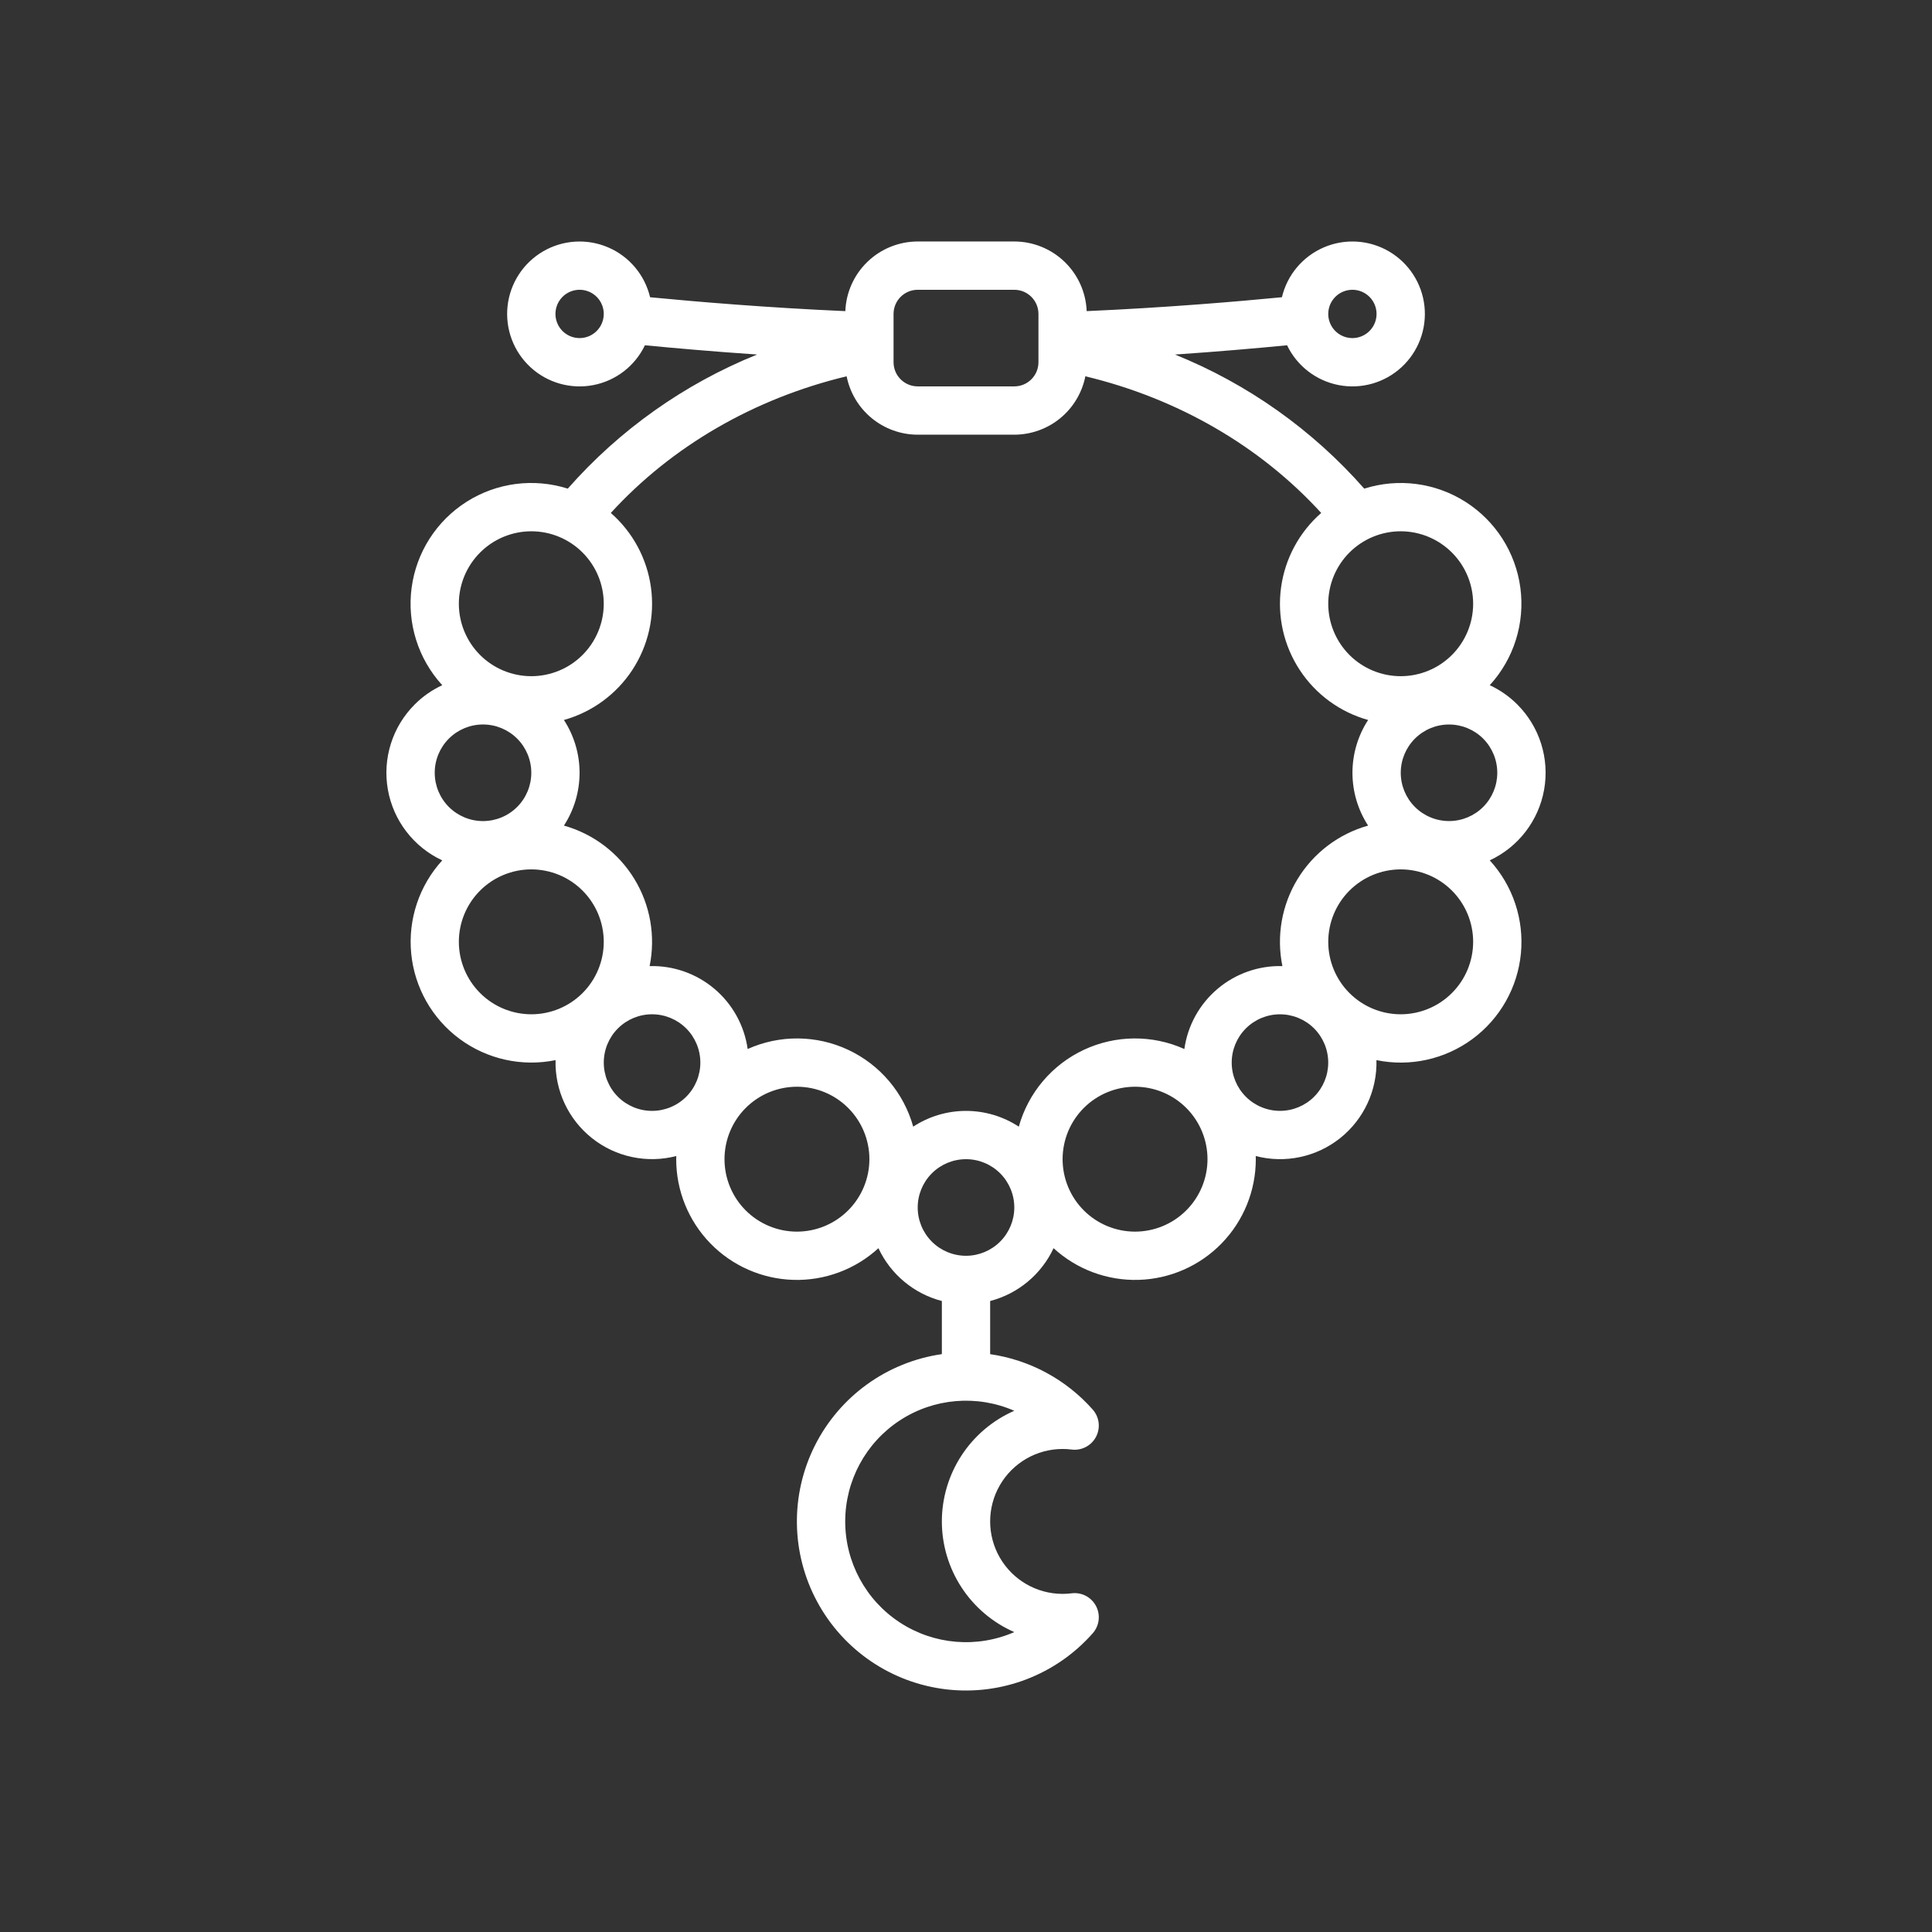 <?xml version="1.0" encoding="utf-8"?>
<!-- Generator: Adobe Illustrator 16.0.0, SVG Export Plug-In . SVG Version: 6.00 Build 0)  -->
<!DOCTYPE svg PUBLIC "-//W3C//DTD SVG 1.1//EN" "http://www.w3.org/Graphics/SVG/1.1/DTD/svg11.dtd">
<svg version="1.1" id="Layer_1" xmlns="http://www.w3.org/2000/svg" xmlns:xlink="http://www.w3.org/1999/xlink" x="0px" y="0px"
	 width="700px" height="700px" viewBox="0 0 700 700" enable-background="new 0 0 700 700" xml:space="preserve">
<rect x="0" y="0" width="700" height="700" fill="#333333" stroke="none"/>
<g>
	<path fill="#FFFFFF" d="M549.751,255.244c-2.891-2.895-6.273-5.262-9.984-6.984c8.73-9.539,12.793-22.457,11.094-35.276
		c-1.699-12.82-8.988-24.23-19.902-31.164c-10.914-6.938-24.34-8.688-36.668-4.777c-18.758-21.32-42.238-37.961-68.57-48.586
		c15.371-1.047,29.216-2.25,40.617-3.359h-0.004c3.598,7.504,10.543,12.858,18.719,14.43c8.172,1.57,16.605-0.828,22.73-6.465
		s9.211-13.844,8.324-22.121c-0.891-8.273-5.652-15.637-12.836-19.844s-15.934-4.758-23.586-1.484
		c-7.656,3.273-13.301,9.98-15.223,18.078c-16.695,1.617-42.396,3.785-70.738,5.031c-0.27-6.773-3.148-13.185-8.039-17.888
		c-4.887-4.703-11.402-7.332-18.185-7.34h-35c-6.781,0.008-13.301,2.641-18.188,7.344s-7.766,11.113-8.035,17.892
		c-28.125-1.238-53.633-3.379-70.738-5.031c-1.922-8.102-7.57-14.81-15.223-18.082c-7.652-3.273-16.402-2.723-23.586,1.484
		s-11.945,11.57-12.836,19.848c-0.887,8.273,2.199,16.48,8.324,22.117s14.559,8.035,22.733,6.465
		c8.173-1.57,15.117-6.926,18.716-14.434c10.719,1.039,24.737,2.27,40.645,3.355c-26.34,10.629-49.832,27.27-68.598,48.59
		c-12.328-3.91-25.758-2.168-36.676,4.77c-10.918,6.934-18.207,18.348-19.906,31.168c-1.699,12.824,2.367,25.742,11.102,35.28
		c-3.715,1.724-7.094,4.086-9.984,6.985c-8.078,8.077-11.707,19.593-9.719,30.843s9.344,20.82,19.703,25.641
		c-8.359,9.152-12.449,21.418-11.246,33.758c1.203,12.336,7.582,23.586,17.555,30.949c9.974,7.363,22.599,10.152,34.746,7.672
		c-0.281,10.978,4.609,21.449,13.207,28.277c8.594,6.832,19.902,9.226,30.531,6.473c-0.012,0.379-0.027,0.754-0.027,1.137
		c-0.008,11.378,4.422,22.312,12.348,30.479c7.93,8.164,18.728,12.918,30.103,13.25c11.379,0.332,22.434-3.785,30.819-11.477
		c4.43,9.48,12.855,16.496,22.98,19.137v19.246c-19.816,2.852-36.988,15.211-45.988,33.098c-8.996,17.888-8.684,39.043,0.84,56.656
		c9.52,17.613,27.051,29.457,46.941,31.727c19.895,2.266,39.641-5.332,52.883-20.352c2.41-2.734,2.875-6.676,1.164-9.895
		c-1.707-3.219-5.234-5.039-8.852-4.574c-1.074,0.137-2.156,0.207-3.238,0.203c-9.379,0-18.043-5.004-22.734-13.125
		c-4.688-8.121-4.688-18.129,0-26.25c4.691-8.121,13.355-13.125,22.734-13.125c1.082-0.004,2.164,0.066,3.238,0.203
		c3.617,0.465,7.145-1.355,8.852-4.574c1.711-3.219,1.246-7.16-1.164-9.895c-9.621-10.891-22.797-18.008-37.176-20.086v-19.258
		c10.125-2.641,18.551-9.656,22.977-19.141c8.391,7.691,19.445,11.809,30.82,11.479c11.375-0.332,22.176-5.086,30.102-13.25
		s12.359-19.103,12.353-30.479c0-0.379-0.02-0.758-0.027-1.137c10.629,2.77,21.944,0.379,30.547-6.453
		c8.598-6.836,13.488-17.316,13.19-28.297c12.152,2.5,24.789-0.281,34.773-7.645c9.98-7.363,16.367-18.621,17.565-30.965
		c1.195-12.348-2.905-24.621-11.284-33.77c10.358-4.816,17.715-14.391,19.703-25.641c1.987-11.25-1.637-22.762-9.72-30.844
		L549.751,255.244z M533.751,218.744c0,6.961-2.766,13.642-7.688,18.563s-11.603,7.688-18.563,7.688s-13.641-2.766-18.563-7.688
		c-4.921-4.922-7.688-11.603-7.688-18.563s2.766-13.641,7.688-18.562c4.923-4.921,11.603-7.688,18.563-7.688
		c6.961,0.008,13.633,2.777,18.551,7.699C530.974,205.112,533.743,211.784,533.751,218.744L533.751,218.744z M490.001,104.994
		c3.539,0,6.73,2.133,8.081,5.402c1.356,3.27,0.609,7.031-1.894,9.535c-2.504,2.504-6.266,3.25-9.536,1.895
		c-3.269-1.352-5.401-4.543-5.401-8.082C481.255,108.912,485.169,104.998,490.001,104.994z M323.751,113.744
		c0.004-4.832,3.918-8.746,8.75-8.75h35c4.831,0.004,8.746,3.918,8.75,8.75v17.5c-0.004,4.832-3.919,8.746-8.75,8.75h-35
		c-4.832-0.004-8.746-3.918-8.75-8.75V113.744z M210.001,122.494c-3.539,0-6.73-2.133-8.082-5.402
		c-1.355-3.27-0.609-7.031,1.895-9.535s6.266-3.25,9.535-1.895c3.27,1.352,5.402,4.543,5.402,8.082
		C218.747,118.576,214.833,122.49,210.001,122.494z M306.751,136.338c1.188,5.957,4.397,11.32,9.094,15.181
		c4.695,3.855,10.582,5.969,16.655,5.977h35c6.074-0.008,11.961-2.121,16.656-5.977c4.695-3.859,7.906-9.223,9.094-15.181
		c33.56,8.055,63.344,25.316,85.449,49.517c-7.953,6.945-13.117,16.539-14.547,27s0.977,21.09,6.777,29.914
		c5.797,8.824,14.594,15.254,24.762,18.094c-3.699,5.695-5.672,12.34-5.672,19.133s1.973,13.438,5.672,19.133
		c-10.652,2.988-19.777,9.902-25.539,19.344c-5.762,9.445-7.73,20.723-5.516,31.562c-8.578-0.234-16.94,2.699-23.492,8.242
		c-6.555,5.539-10.836,13.301-12.03,21.797c-11.613-5.211-24.923-5.098-36.445,0.305c-11.523,5.406-20.121,15.566-23.539,27.828
		c-5.684-3.727-12.332-5.711-19.129-5.711s-13.445,1.984-19.129,5.711c-3.418-12.262-12.017-22.422-23.539-27.828
		c-11.523-5.402-24.832-5.516-36.445-0.305c-1.195-8.496-5.477-16.258-12.03-21.797c-6.551-5.543-14.914-8.477-23.492-8.242
		c2.215-10.84,0.246-22.117-5.516-31.559c-5.762-9.445-14.883-16.359-25.535-19.348c3.699-5.695,5.672-12.34,5.672-19.133
		s-1.973-13.438-5.672-19.133c10.168-2.84,18.965-9.27,24.766-18.094c5.797-8.824,8.203-19.453,6.773-29.914
		c-1.426-10.461-6.594-20.056-14.547-27C243.401,161.669,273.202,144.396,306.751,136.338L306.751,136.338z M192.501,192.494
		c6.961,0,13.641,2.766,18.562,7.688s7.688,11.603,7.688,18.563s-2.766,13.641-7.688,18.562s-11.602,7.688-18.562,7.688
		s-13.642-2.766-18.563-7.688s-7.688-11.602-7.688-18.562c0.008-6.961,2.777-13.633,7.699-18.552
		C178.868,195.271,185.54,192.501,192.501,192.494L192.501,192.494z M162.626,267.619c3.285-3.281,7.734-5.125,12.375-5.125
		s9.094,1.844,12.375,5.125s5.125,7.734,5.125,12.375s-1.844,9.094-5.125,12.375s-7.734,5.125-12.375,5.125
		s-9.09-1.844-12.375-5.125c-3.277-3.285-5.117-7.734-5.117-12.375S159.349,270.904,162.626,267.619z M166.251,341.244
		c0-6.961,2.766-13.641,7.688-18.562s11.602-7.688,18.562-7.688s13.642,2.766,18.563,7.688s7.688,11.602,7.688,18.562
		s-2.766,13.642-7.688,18.563s-11.603,7.688-18.563,7.688c-6.961-0.008-13.633-2.777-18.551-7.699
		C169.028,354.877,166.258,348.205,166.251,341.244L166.251,341.244z M223.876,397.369c-3.277-3.285-5.117-7.734-5.117-12.375
		s1.84-9.09,5.117-12.375c3.285-3.281,7.734-5.125,12.375-5.125s9.094,1.844,12.375,5.125s5.125,7.734,5.125,12.375
		s-1.844,9.094-5.125,12.375s-7.734,5.125-12.375,5.125S227.161,400.65,223.876,397.369z M288.751,446.244
		c-6.961,0-13.642-2.766-18.563-7.688s-7.688-11.602-7.688-18.562s2.766-13.642,7.688-18.563s11.603-7.688,18.563-7.688
		s13.641,2.766,18.562,7.688S315,413.035,315,419.995c-0.008,6.96-2.777,13.632-7.699,18.55
		C302.383,443.468,295.711,446.236,288.751,446.244L288.751,446.244z M341.251,551.244c0.008,8.508,2.496,16.832,7.155,23.953
		c4.66,7.117,11.293,12.727,19.087,16.141c-13.527,5.906-29.117,4.594-41.47-3.488c-12.348-8.082-19.788-21.848-19.788-36.604
		s7.44-28.523,19.788-36.605c12.353-8.082,27.941-9.395,41.47-3.488c-7.794,3.414-14.427,9.023-19.087,16.142
		C343.746,534.414,341.258,542.737,341.251,551.244L341.251,551.244z M350.001,454.994c-4.641,0-9.095-1.844-12.375-5.125
		c-3.281-3.281-5.125-7.734-5.125-12.375s1.844-9.094,5.125-12.375c3.28-3.281,7.734-5.125,12.375-5.125
		c4.64,0,9.094,1.844,12.375,5.125c3.28,3.281,5.125,7.734,5.125,12.375c-0.004,4.641-1.853,9.086-5.133,12.367
		C359.087,453.143,354.641,454.99,350.001,454.994L350.001,454.994z M411.251,446.244c-6.961,0-13.642-2.766-18.563-7.688
		s-7.688-11.602-7.688-18.562s2.766-13.642,7.688-18.563s11.602-7.688,18.563-7.688c6.96,0,13.641,2.766,18.562,7.688
		s7.688,11.603,7.688,18.563c-0.008,6.96-2.777,13.632-7.699,18.55C424.883,443.468,418.211,446.236,411.251,446.244
		L411.251,446.244z M476.126,397.369c-3.281,3.277-7.731,5.117-12.367,5.117c-4.641-0.004-9.086-1.848-12.367-5.125
		c-3.277-3.281-5.121-7.73-5.121-12.367c0-4.636,1.844-9.086,5.121-12.366c3.281-3.281,7.727-5.125,12.367-5.125
		c4.637,0,9.086,1.84,12.367,5.117c3.276,3.285,5.117,7.734,5.117,12.375S479.404,394.085,476.126,397.369L476.126,397.369z
		 M507.501,367.494c-6.961,0-13.642-2.766-18.563-7.688s-7.688-11.602-7.688-18.562s2.766-13.641,7.688-18.562
		s11.602-7.688,18.563-7.688c6.96,0,13.641,2.766,18.562,7.688s7.688,11.602,7.688,18.562c-0.008,6.961-2.777,13.633-7.699,18.551
		C521.133,364.718,514.461,367.487,507.501,367.494L507.501,367.494z M537.376,292.369c-3.281,3.277-7.731,5.117-12.367,5.117
		c-4.641-0.004-9.086-1.848-12.367-5.125c-3.277-3.281-5.121-7.73-5.121-12.367c0-4.636,1.844-9.086,5.121-12.367
		c3.281-3.281,7.727-5.125,12.367-5.125c4.637,0,9.086,1.84,12.367,5.117c3.276,3.285,5.117,7.734,5.117,12.375
		S540.654,289.084,537.376,292.369L537.376,292.369z"/>
</g>
</svg>
